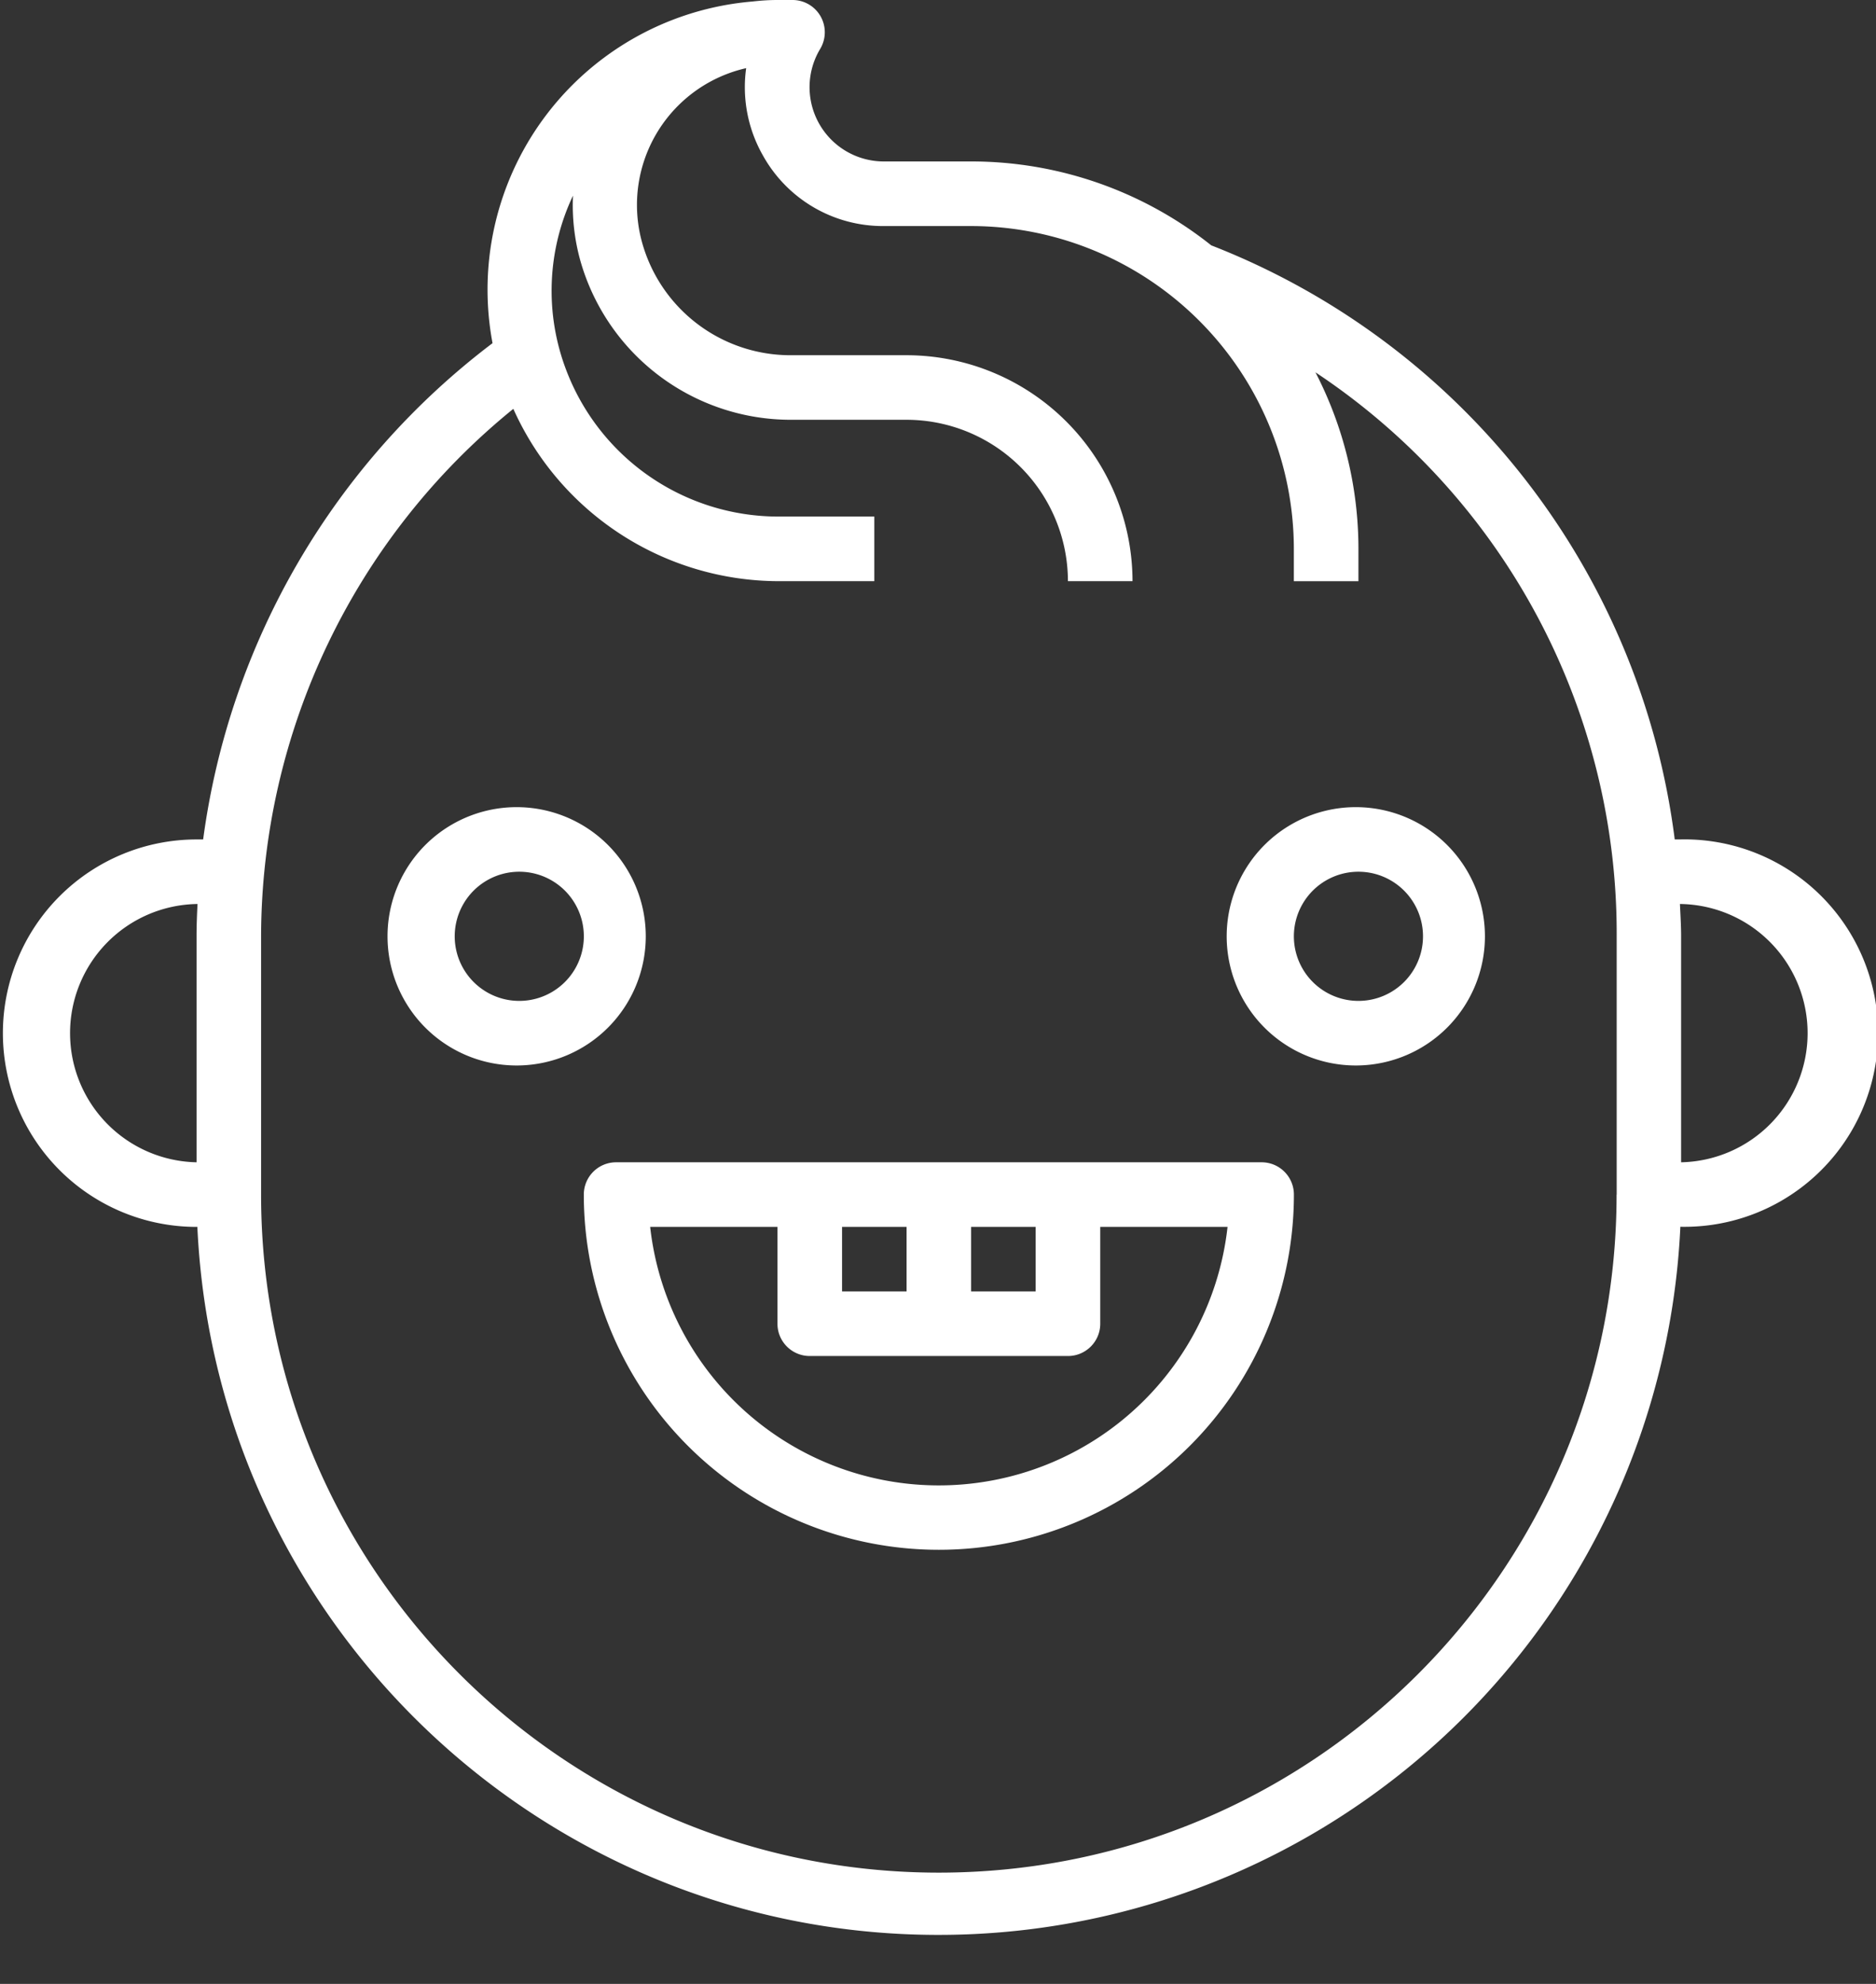 <svg width="35" height="37" xmlns="http://www.w3.org/2000/svg">
  <rect width="100%" height="100%" fill="#333333" stroke="none"/>
  <g fill="#FFF" fill-rule="nonzero">
    <path d="M31.365 15.656h-.12a13.748 13.748 0 0 0-8.647-11.08 7.188 7.188 0 0 0-4.48-1.565h-1.63A1.385 1.385 0 0 1 15.302.912.602.602 0 0 0 14.784 0h-.279c-.155 0-.31.01-.464.028A5.393 5.393 0 0 0 9.189 6.4a13.918 13.918 0 0 0-5.399 9.256h-.123a3.613 3.613 0 1 0 0 7.226h.015c.356 7.64 6.84 13.545 14.48 13.189A13.85 13.85 0 0 0 31.35 22.88h.015a3.613 3.613 0 1 0 0-7.225zM3.667 17.462v4.215a2.409 2.409 0 0 1 0-4.817h.018c-.01.2-.018.4-.018.602zM30.16 22.28c0 6.983-5.661 12.645-12.645 12.645S4.871 29.263 4.871 22.28v-4.818a12.7 12.7 0 0 1 4.706-9.837 5.436 5.436 0 0 0 4.932 3.214h1.803V9.634h-1.803A4.234 4.234 0 0 1 10.563 6.9a4.146 4.146 0 0 1 .127-3.251c-.018.397.025.795.128 1.179a4.08 4.08 0 0 0 3.928 3.001h2.168a3.014 3.014 0 0 1 3.01 3.01h1.205a4.22 4.22 0 0 0-4.215-4.214h-2.168a2.873 2.873 0 0 1-2.77-2.114 2.616 2.616 0 0 1 1.945-3.24 2.572 2.572 0 0 0 .314 1.631 2.56 2.56 0 0 0 2.254 1.314h1.63a6.028 6.028 0 0 1 6.02 6.022v.602h1.205v-.602a7.165 7.165 0 0 0-.802-3.294 12.557 12.557 0 0 1 5.62 10.52v4.817zm1.204-.603v-4.215c0-.202-.013-.401-.022-.602h.022a2.409 2.409 0 0 1 0 4.817z"/>
    <path d="M9.688 15.054a2.409 2.409 0 1 0 0 4.817 2.409 2.409 0 0 0 0-4.817zm0 3.613a1.204 1.204 0 1 1 0-2.409 1.204 1.204 0 0 1 0 2.409zM25.344 15.054a2.409 2.409 0 1 0 0 4.817 2.409 2.409 0 0 0 0-4.817zm0 3.613a1.204 1.204 0 1 1 0-2.409 1.204 1.204 0 0 1 0 2.409zM23.538 21.677H11.495a.602.602 0 0 0-.603.603 6.624 6.624 0 0 0 13.248 0 .602.602 0 0 0-.602-.603zm-5.42 1.205h1.204v1.204h-1.204v-1.204zm-2.408 0h1.204v1.204H15.71v-1.204zm1.208 4.788a5.42 5.42 0 0 1-4.788-4.788h2.375v1.806c0 .333.27.602.603.602h4.817c.332 0 .602-.27.602-.602v-1.806h2.375a5.42 5.42 0 0 1-5.984 4.788z"/>
  </g>
</svg>

